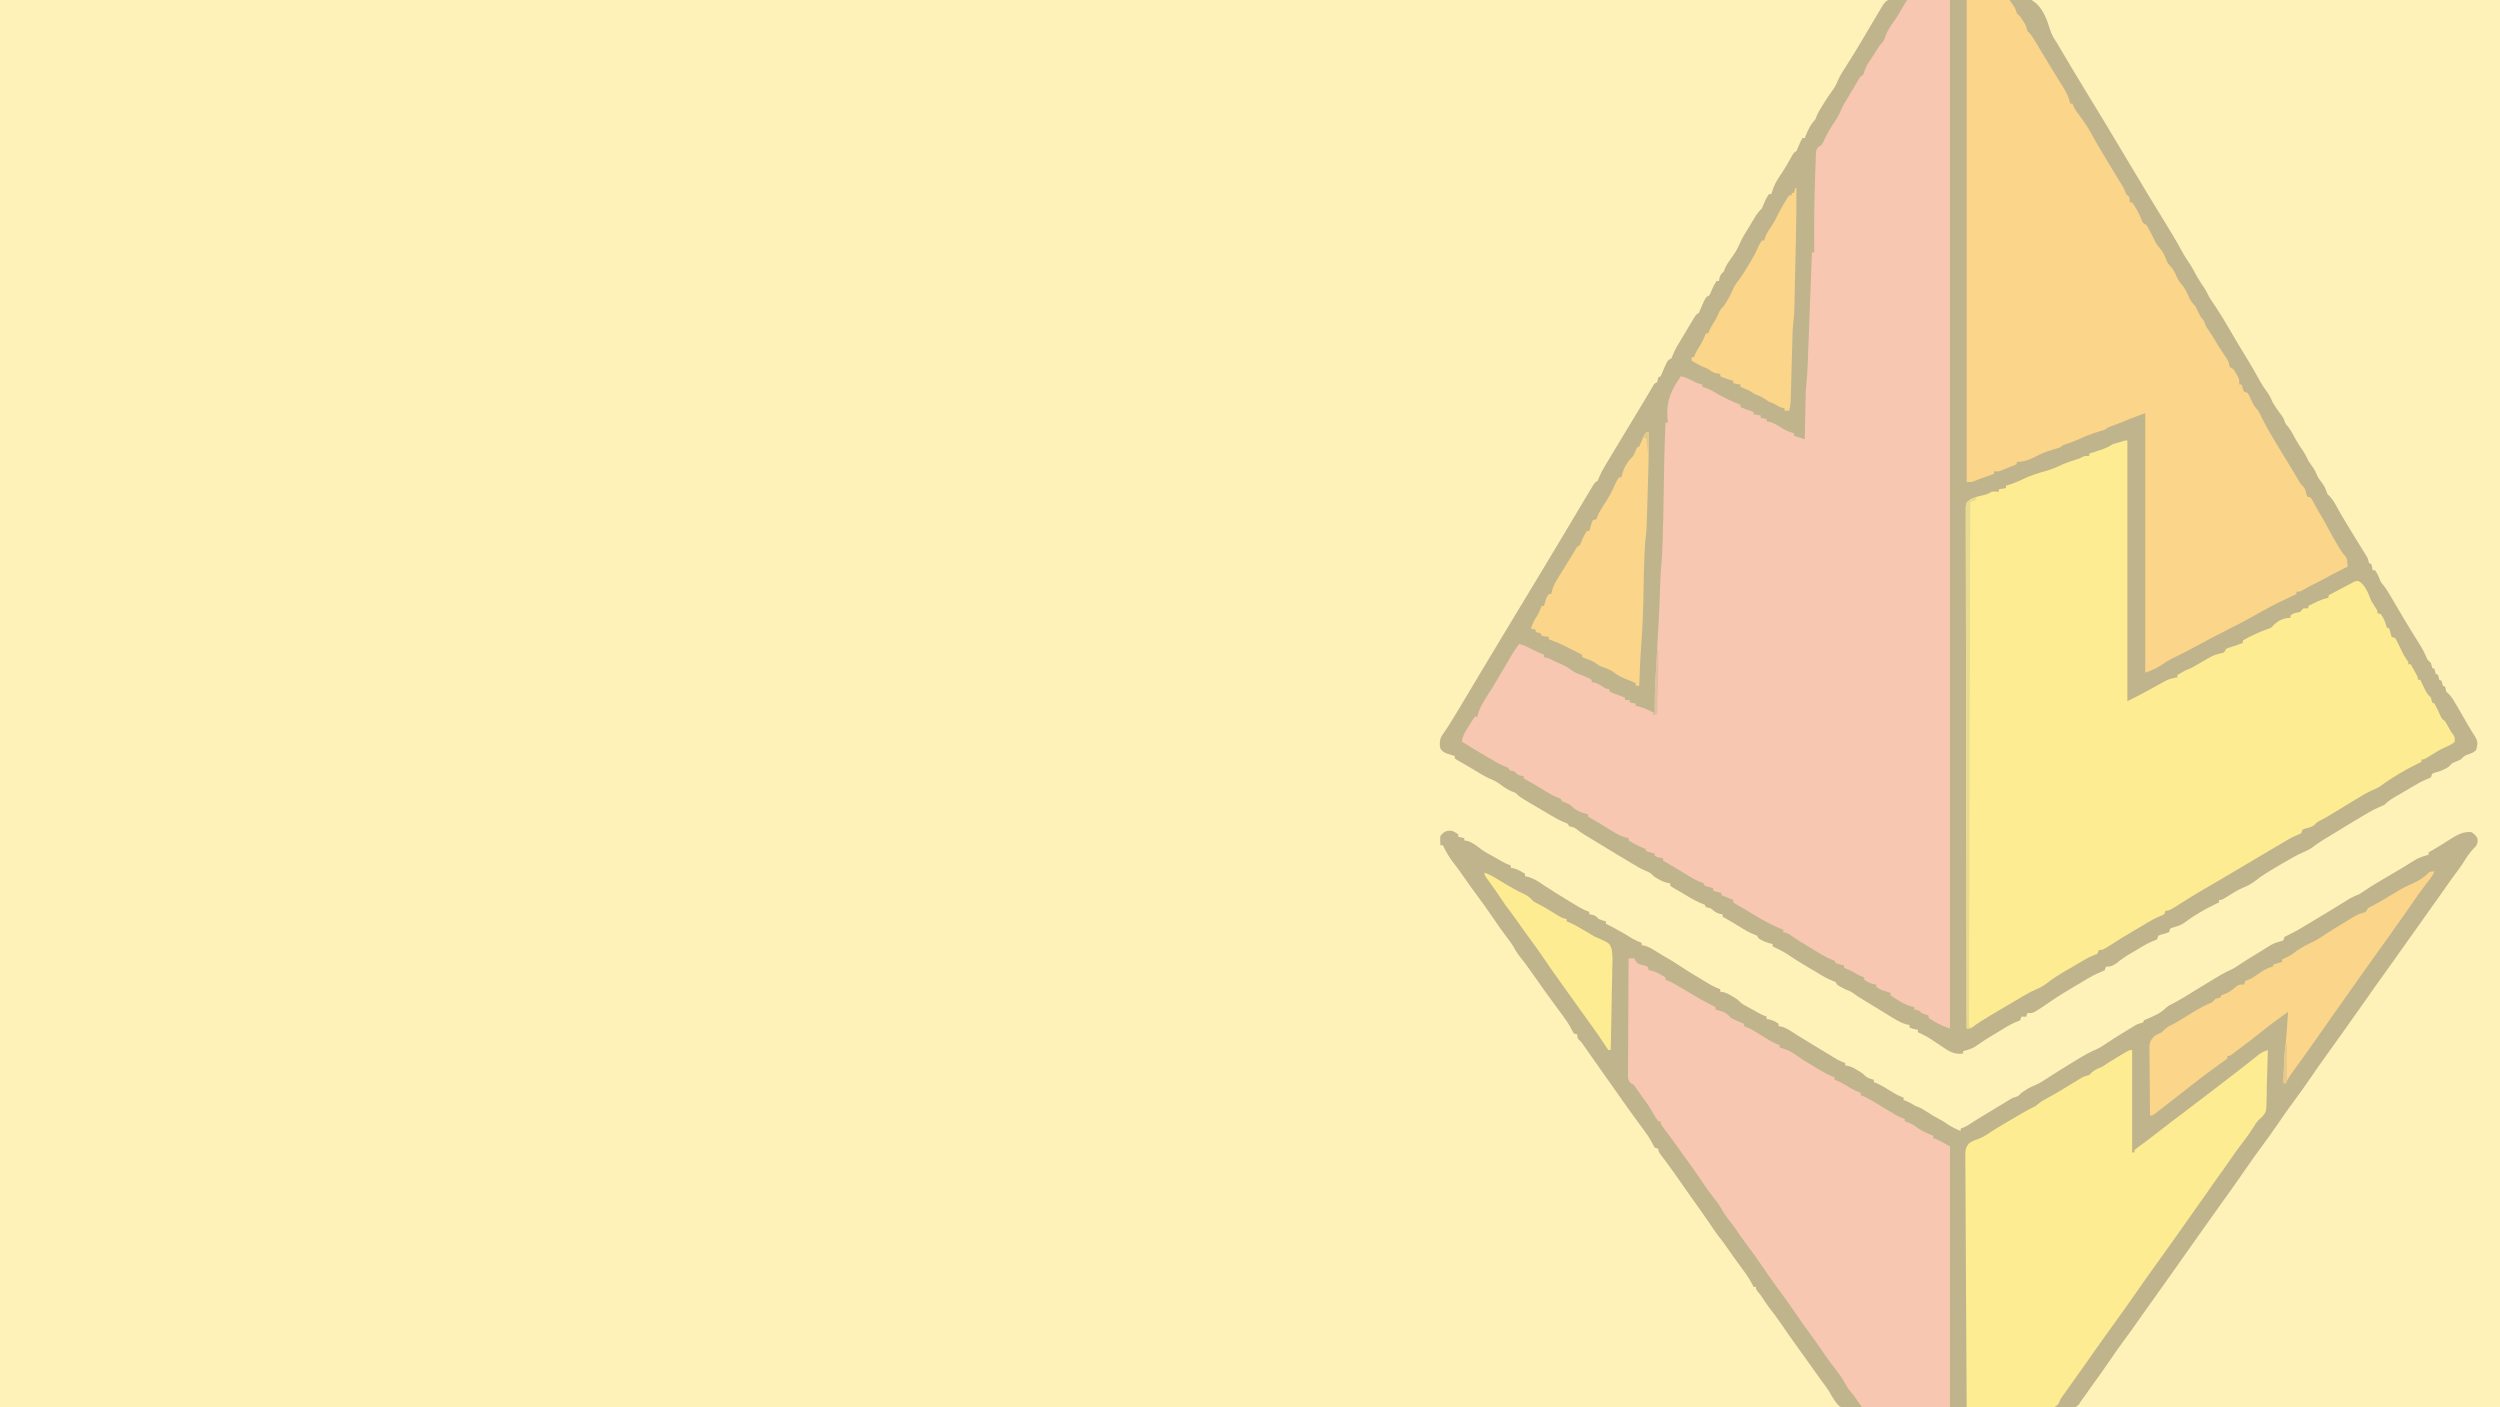 <?xml version="1.0" encoding="UTF-8"?>
<svg version="1.1" xmlns="http://www.w3.org/2000/svg" width="2100" height="1182">
<rect width="100%" height="100%" fill="#333333" stroke="none"/>
<path d="M0 0 C693 0 1386 0 2100 0 C2100 390.06 2100 780.12 2100 1182 C1407 1182 714 1182 0 1182 C0 791.94 0 401.88 0 0 Z " fill="#FEF2B8" transform="translate(0,0)"/>
<path d="M0 0 C1.492 -0.063 1.492 -0.063 3.015 -0.127 C4.667 -0.187 4.667 -0.187 6.352 -0.249 C8.081 -0.317 8.081 -0.317 9.846 -0.386 C20.538 -0.784 31.233 -1.031 41.931 -1.224 C49.118 -1.357 56.295 -1.543 63.476 -1.859 C111.263 -3.919 111.263 -3.919 120.567 2.893 C126.966 8.814 129.86 16.734 132.315 24.902 C133.766 29.455 135.998 33.105 138.619 37.059 C139.349 38.276 140.071 39.497 140.786 40.724 C147.462 52.045 154.195 63.33 161.026 74.559 C161.373 75.13 161.721 75.702 162.079 76.291 C164.517 80.298 166.959 84.304 169.401 88.309 C172.194 92.891 174.987 97.474 177.776 102.059 C178.123 102.63 178.471 103.202 178.829 103.79 C184.994 113.932 191.059 124.132 197.106 134.345 C202.695 143.781 208.326 153.189 214.026 162.559 C214.711 163.686 215.397 164.813 216.103 165.974 C218.963 170.673 221.827 175.37 224.694 180.065 C226.624 183.225 228.551 186.387 230.478 189.55 C231.548 191.305 232.621 193.058 233.694 194.812 C237.321 200.765 240.805 206.757 244.07 212.918 C245.4 215.308 246.853 217.554 248.401 219.809 C251.219 223.919 253.547 228.207 255.889 232.602 C257.776 235.98 259.915 239.138 262.1 242.328 C263.773 244.876 265.038 247.584 266.401 250.309 C267.809 252.512 269.271 254.674 270.736 256.84 C275.118 263.34 279.237 269.957 283.088 276.785 C287.594 284.725 292.347 292.506 297.124 300.285 C301.307 307.101 305.339 313.957 309.123 321.006 C310.623 323.709 312.306 326.204 314.151 328.684 C316.483 331.825 317.974 334.678 319.401 338.309 C320.337 339.856 321.317 341.378 322.338 342.871 C323.094 343.987 323.094 343.987 323.865 345.125 C324.891 346.583 325.947 348.02 327.033 349.434 C328.401 351.309 328.401 351.309 329.338 353.746 C330.282 356.376 330.282 356.376 332.151 358.434 C334.862 361.898 336.757 365.584 338.818 369.461 C340.725 372.893 342.883 376.092 345.1 379.328 C346.773 381.876 348.038 384.584 349.401 387.309 C350.898 389.586 352.434 391.83 353.998 394.063 C355.401 396.309 355.401 396.309 356.397 398.84 C357.437 401.397 358.66 403.118 360.401 405.246 C362.944 408.508 364.143 411.357 365.401 415.309 C366.002 415.894 366.604 416.48 367.224 417.084 C369.805 419.722 371.329 422.426 373.108 425.66 C373.809 426.918 374.511 428.175 375.215 429.431 C375.575 430.073 375.934 430.716 376.305 431.378 C378.054 434.46 379.884 437.491 381.725 440.52 C382.084 441.111 382.443 441.701 382.812 442.31 C383.903 444.102 384.995 445.893 386.088 447.684 C386.828 448.901 387.569 450.118 388.309 451.336 C391.282 456.223 394.259 461.101 397.358 465.91 C399.401 469.309 399.401 469.309 399.903 471.459 C400.149 472.374 400.149 472.374 400.401 473.309 C401.061 473.639 401.721 473.969 402.401 474.309 C403.026 476.871 403.026 476.871 403.401 479.309 C404.061 479.309 404.721 479.309 405.401 479.309 C407.063 481.733 408.306 484.056 409.338 486.809 C410.303 489.398 410.303 489.398 412.211 491.543 C414.603 494.564 416.557 497.738 418.49 501.059 C419.062 502.029 419.062 502.029 419.646 503.019 C420.88 505.114 422.109 507.211 423.338 509.309 C425.042 512.205 426.75 515.099 428.459 517.992 C428.881 518.707 429.304 519.422 429.739 520.159 C433.867 527.13 438.127 534.015 442.478 540.85 C445.242 545.235 447.424 549.521 449.401 554.309 C450.381 555.327 451.378 556.332 452.401 557.309 C452.752 558.637 453.088 559.97 453.401 561.309 C454.061 561.639 454.721 561.969 455.401 562.309 C455.734 563.642 456.067 564.975 456.401 566.309 C457.061 566.639 457.721 566.969 458.401 567.309 C458.734 568.642 459.067 569.975 459.401 571.309 C460.061 571.639 460.721 571.969 461.401 572.309 C461.734 573.642 462.067 574.975 462.401 576.309 C463.061 576.639 463.721 576.969 464.401 577.309 C464.586 578.206 464.586 578.206 464.776 579.121 C465.242 581.445 465.242 581.445 467.194 583.042 C469.809 585.728 471.461 588.514 473.334 591.762 C473.694 592.381 474.054 593 474.424 593.638 C475.568 595.608 476.703 597.583 477.838 599.559 C478.968 601.515 480.1 603.469 481.233 605.424 C481.962 606.682 482.689 607.941 483.414 609.201 C485.33 612.521 487.324 615.761 489.44 618.957 C492.063 623.441 491.681 625.358 490.401 630.309 C487.923 632.786 485.649 633.358 482.373 634.43 C480.179 635.408 479.067 636.606 477.401 638.309 C475.067 639.309 472.734 640.309 470.401 641.309 C468.775 642.767 468.775 642.767 467.401 644.309 C463.594 646.996 459.731 648.23 455.291 649.465 C454.355 649.883 454.355 649.883 453.401 650.309 C453.071 651.299 452.741 652.289 452.401 653.309 C450.734 654.077 449.061 654.834 447.353 655.505 C444.238 656.787 441.374 658.509 438.479 660.215 C437.852 660.581 437.225 660.947 436.58 661.324 C435.268 662.092 433.957 662.862 432.647 663.633 C430.645 664.812 428.639 665.98 426.631 667.149 C425.351 667.899 424.071 668.651 422.791 669.402 C422.194 669.749 421.597 670.096 420.982 670.454 C418.083 672.171 415.753 673.92 413.401 676.309 C411.605 677.204 411.605 677.204 409.541 678.012 C403.076 680.766 397.162 684.445 391.151 688.059 C390.001 688.744 388.851 689.429 387.701 690.113 C380.847 694.201 374.038 698.36 367.249 702.556 C365.399 703.694 363.542 704.821 361.676 705.933 C358.398 707.915 355.368 710.215 352.291 712.492 C349.981 713.944 347.97 714.964 345.483 716.008 C339.296 718.672 333.561 722.126 327.771 725.544 C325.842 726.681 323.908 727.808 321.973 728.934 C316.1 732.372 310.341 735.834 305.003 740.08 C301.698 742.614 298.086 744.688 294.174 746.129 C289.733 748.018 285.756 750.664 281.664 753.207 C276.604 756.309 276.604 756.309 274.401 756.309 C274.401 756.969 274.401 757.629 274.401 758.309 C273.518 758.733 272.634 759.157 271.725 759.594 C262.581 764.041 253.879 768.865 245.776 775.059 C242.514 777.481 239.126 778.516 235.221 779.535 C234.32 779.918 234.32 779.918 233.401 780.309 C233.071 781.299 232.741 782.289 232.401 783.309 C230.117 784.257 227.82 784.83 225.432 785.465 C224.426 785.883 224.426 785.883 223.401 786.309 C223.071 787.299 222.741 788.289 222.401 789.309 C220.82 790.017 219.233 790.712 217.62 791.344 C212.95 793.373 208.644 796.143 204.276 798.746 C202.812 799.606 202.812 799.606 201.318 800.482 C196.764 803.182 192.431 805.851 188.401 809.309 C184.871 811.719 183.806 812.309 179.401 812.309 C179.071 813.299 178.741 814.289 178.401 815.309 C176.399 816.21 174.391 817.099 172.365 817.943 C166.538 820.628 161.099 824.052 155.599 827.344 C153.475 828.614 151.345 829.875 149.215 831.135 C141.724 835.585 134.483 840.225 127.401 845.309 C125.626 846.48 123.839 847.635 122.026 848.746 C121.234 849.24 120.443 849.734 119.627 850.242 C117.401 851.309 117.401 851.309 113.401 851.309 C113.071 852.299 112.741 853.289 112.401 854.309 C111.081 854.309 109.761 854.309 108.401 854.309 C108.071 855.299 107.741 856.289 107.401 857.309 C105.847 857.994 104.286 858.666 102.705 859.286 C97.52 861.587 92.744 864.749 87.901 867.684 C86.798 868.344 85.696 869.004 84.561 869.684 C77.858 873.722 77.858 873.722 71.428 878.172 C68.715 880.087 66.618 881.199 63.463 882.121 C62.691 882.354 61.919 882.588 61.123 882.828 C60.27 883.066 60.27 883.066 59.401 883.309 C59.401 883.969 59.401 884.629 59.401 885.309 C51.354 886.334 46.892 883.016 40.401 878.559 C38.507 877.289 36.611 876.024 34.713 874.762 C33.816 874.164 32.919 873.567 31.994 872.951 C28.571 870.783 25.07 869.022 21.401 867.309 C21.401 866.649 21.401 865.989 21.401 865.309 C20.617 865.164 19.833 865.02 19.026 864.871 C16.401 864.309 16.401 864.309 14.401 863.309 C14.401 862.649 14.401 861.989 14.401 861.309 C13.496 861.126 12.591 860.943 11.658 860.754 C5.666 859.036 0.538 855.427 -4.724 852.184 C-5.837 851.507 -6.949 850.83 -8.094 850.132 C-11.267 848.198 -14.434 846.254 -17.599 844.309 C-19.061 843.42 -20.523 842.531 -21.986 841.645 C-29.94 836.806 -29.94 836.806 -32.779 834.664 C-34.941 833.055 -37.094 832.299 -39.599 831.309 C-46.318 827.871 -46.318 827.871 -47.599 825.309 C-49.287 824.563 -50.978 823.823 -52.687 823.128 C-55.56 821.897 -58.189 820.322 -60.873 818.727 C-61.441 818.39 -62.009 818.053 -62.594 817.706 C-63.787 816.998 -64.979 816.288 -66.169 815.576 C-67.96 814.505 -69.756 813.44 -71.553 812.377 C-77.384 808.913 -83.109 805.346 -88.723 801.539 C-91.114 799.971 -93.584 798.668 -96.162 797.434 C-97.432 796.819 -97.432 796.819 -98.728 796.191 C-99.346 795.9 -99.963 795.609 -100.599 795.309 C-100.599 794.649 -100.599 793.989 -100.599 793.309 C-101.651 793.041 -102.703 792.772 -103.787 792.496 C-107.196 791.434 -109.701 790.355 -112.599 788.309 C-112.929 787.649 -113.259 786.989 -113.599 786.309 C-115.262 785.584 -116.927 784.866 -118.607 784.183 C-121.95 782.716 -124.998 780.786 -128.099 778.871 C-129.359 778.101 -130.62 777.331 -131.881 776.563 C-132.49 776.19 -133.1 775.818 -133.728 775.434 C-136.656 773.673 -139.626 771.991 -142.599 770.309 C-142.599 769.649 -142.599 768.989 -142.599 768.309 C-143.321 768.226 -144.043 768.144 -144.787 768.059 C-148.163 767.158 -149.92 765.507 -152.599 763.309 C-153.924 762.941 -155.256 762.597 -156.599 762.309 C-156.929 761.649 -157.259 760.989 -157.599 760.309 C-159.181 759.634 -160.765 758.965 -162.358 758.317 C-167.117 756.177 -171.551 753.399 -176.037 750.746 C-177.564 749.862 -177.564 749.862 -179.121 748.959 C-180.562 748.109 -180.562 748.109 -182.033 747.242 C-183.349 746.47 -183.349 746.47 -184.691 745.681 C-185.321 745.228 -185.951 744.775 -186.599 744.309 C-186.599 743.649 -186.599 742.989 -186.599 742.309 C-187.329 742.193 -188.059 742.077 -188.81 741.957 C-191.647 741.298 -193.7 740.365 -196.224 738.934 C-196.98 738.513 -197.735 738.093 -198.514 737.66 C-200.599 736.309 -200.599 736.309 -201.935 734.832 C-203.958 732.981 -206.148 732.226 -208.652 731.18 C-211.856 729.746 -214.822 727.949 -217.826 726.141 C-218.496 725.742 -219.165 725.344 -219.855 724.933 C-221.981 723.666 -224.102 722.394 -226.224 721.121 C-227.624 720.287 -229.024 719.453 -230.424 718.619 C-237.934 714.141 -245.407 709.607 -252.843 705.007 C-254.669 703.882 -256.503 702.769 -258.344 701.67 C-260.987 700.075 -263.401 698.264 -265.853 696.395 C-267.58 695.195 -267.58 695.195 -269.752 694.785 C-270.362 694.628 -270.971 694.471 -271.599 694.309 C-271.929 693.649 -272.259 692.989 -272.599 692.309 C-274.276 691.569 -275.956 690.836 -277.654 690.146 C-280.715 688.829 -283.555 687.135 -286.416 685.438 C-287.035 685.074 -287.655 684.71 -288.293 684.336 C-289.593 683.572 -290.891 682.806 -292.188 682.039 C-294.158 680.874 -296.131 679.715 -298.105 678.557 C-299.376 677.809 -300.646 677.061 -301.916 676.313 C-302.788 675.8 -302.788 675.8 -303.678 675.277 C-313.38 669.528 -313.38 669.528 -316.599 666.309 C-318.084 665.721 -318.084 665.721 -319.599 665.121 C-323.853 663.393 -327.318 660.77 -330.974 658.027 C-333.47 656.393 -335.944 655.278 -338.699 654.153 C-342.268 652.568 -345.569 650.505 -348.912 648.496 C-350.024 647.833 -350.024 647.833 -351.158 647.156 C-352.629 646.278 -354.1 645.398 -355.57 644.517 C-357.347 643.459 -359.136 642.423 -360.928 641.391 C-361.83 640.869 -362.732 640.347 -363.662 639.809 C-364.437 639.365 -365.211 638.922 -366.01 638.465 C-366.534 638.083 -367.059 637.702 -367.599 637.309 C-367.599 636.649 -367.599 635.989 -367.599 635.309 C-368.214 635.127 -368.829 634.945 -369.463 634.758 C-370.271 634.507 -371.079 634.255 -371.912 633.996 C-372.712 633.753 -373.513 633.509 -374.338 633.258 C-376.777 632.234 -378.014 631.418 -379.599 629.309 C-380.576 625.537 -380.385 621.743 -378.502 618.305 C-378.021 617.64 -377.54 616.975 -377.045 616.289 C-373.075 610.595 -369.501 604.684 -365.912 598.746 C-365.17 597.522 -364.428 596.297 -363.685 595.072 C-357.696 585.176 -351.789 575.23 -345.896 565.276 C-339.647 554.723 -333.323 544.22 -326.943 533.746 C-321.793 525.288 -316.687 516.805 -311.599 508.309 C-305.823 498.661 -300.011 489.037 -294.162 479.434 C-288.48 470.105 -282.867 460.738 -277.302 451.339 C-270.956 440.622 -264.601 429.909 -258.166 419.244 C-257.418 418.004 -256.672 416.762 -255.928 415.519 C-254.906 413.812 -253.876 412.109 -252.846 410.406 C-252.265 409.442 -251.684 408.478 -251.086 407.485 C-249.599 405.309 -249.599 405.309 -247.599 404.309 C-246.937 402.737 -246.279 401.163 -245.636 399.584 C-243.34 394.544 -240.319 389.864 -237.474 385.121 C-236.764 383.93 -236.054 382.74 -235.345 381.549 C-229.519 371.788 -223.628 362.066 -217.71 352.361 C-214.423 346.969 -211.15 341.57 -207.932 336.137 C-207.375 335.199 -206.818 334.261 -206.245 333.295 C-205.218 331.56 -204.195 329.823 -203.177 328.082 C-202.73 327.328 -202.283 326.574 -201.822 325.797 C-201.438 325.143 -201.054 324.488 -200.658 323.814 C-199.599 322.309 -199.599 322.309 -197.599 321.309 C-197.434 320.649 -197.269 319.989 -197.099 319.309 C-196.934 318.649 -196.769 317.989 -196.599 317.309 C-195.939 316.979 -195.279 316.649 -194.599 316.309 C-193.867 314.644 -193.14 312.977 -192.455 311.293 C-188.852 302.935 -188.852 302.935 -185.599 301.309 C-184.867 299.64 -184.141 297.967 -183.454 296.279 C-182.057 293.058 -180.25 290.101 -178.439 287.098 C-178.049 286.444 -177.658 285.791 -177.256 285.117 C-176.437 283.749 -175.616 282.383 -174.793 281.018 C-173.53 278.923 -172.278 276.821 -171.027 274.719 C-170.228 273.386 -169.428 272.054 -168.627 270.723 C-168.253 270.094 -167.879 269.465 -167.494 268.816 C-164.829 264.423 -164.829 264.423 -162.599 263.309 C-161.867 261.644 -161.14 259.977 -160.455 258.293 C-156.852 249.935 -156.852 249.935 -153.599 248.309 C-152.844 246.602 -152.094 244.892 -151.389 243.164 C-150.344 240.707 -149.126 238.498 -147.599 236.309 C-146.939 236.309 -146.279 236.309 -145.599 236.309 C-145.445 235.164 -145.445 235.164 -145.287 233.996 C-144.525 231.017 -143.749 230.372 -141.599 228.309 C-141.162 227.179 -141.162 227.179 -140.717 226.027 C-139.515 223.104 -138.017 220.862 -136.162 218.309 C-133.095 214.069 -130.286 209.976 -128.287 205.121 C-126.241 200.218 -123.386 195.818 -120.599 191.309 C-119.919 190.178 -119.238 189.048 -118.537 187.883 C-117.829 186.712 -117.121 185.542 -116.412 184.371 C-115.758 183.29 -115.105 182.208 -114.432 181.094 C-112.928 178.808 -111.522 177.198 -109.599 175.309 C-108.568 172.989 -107.57 170.654 -106.599 168.309 C-105.037 165.371 -105.037 165.371 -103.599 163.309 C-102.939 163.309 -102.279 163.309 -101.599 163.309 C-101.453 162.763 -101.306 162.218 -101.154 161.656 C-99.568 156.322 -97.406 152.174 -94.213 147.633 C-90.577 142.395 -87.43 136.825 -84.349 131.246 C-82.599 128.309 -82.599 128.309 -80.599 127.309 C-79.552 124.996 -78.556 122.66 -77.599 120.309 C-76.947 118.969 -76.287 117.631 -75.599 116.309 C-74.939 116.309 -74.279 116.309 -73.599 116.309 C-73.331 115.607 -73.063 114.906 -72.787 114.184 C-71.069 110.024 -69.372 106.268 -66.537 102.746 C-64.544 100.492 -64.544 100.492 -63.779 98.149 C-62.183 94.307 -60.012 90.939 -57.787 87.434 C-57.148 86.411 -57.148 86.411 -56.496 85.367 C-54.42 82.069 -52.291 78.864 -49.963 75.738 C-48.01 73.049 -46.73 70.384 -45.498 67.286 C-43.482 62.85 -40.697 58.796 -38.099 54.684 C-36.943 52.837 -35.787 50.991 -34.631 49.145 C-33.866 47.931 -33.866 47.931 -33.086 46.693 C-31.562 44.248 -30.076 41.783 -28.599 39.309 C-27.969 38.262 -27.339 37.215 -26.689 36.137 C-22.091 28.495 -17.535 20.83 -13.05 13.12 C-5.512 0.225 -5.512 0.225 0 0 Z " fill="#BFB48C" transform="translate(1589.599,-0.309)"/>
<path d="M0 0 C11.88 0 23.76 0 36 0 C36 285.12 36 570.24 36 864 C31.307 862.436 27.823 860.946 23.625 858.5 C22.565 857.892 21.506 857.283 20.414 856.656 C19.617 856.11 18.821 855.563 18 855 C18 854.34 18 853.68 18 853 C17.051 852.711 16.102 852.423 15.125 852.125 C12 851 12 851 10 849 C7.931 848.357 7.931 848.357 6 848 C6 847.34 6 846.68 6 846 C4.988 845.753 3.976 845.505 2.934 845.25 C-1.056 844.108 -4.448 842.212 -7.938 840 C-8.526 839.644 -9.114 839.288 -9.721 838.922 C-11.187 838.009 -12.599 837.011 -14 836 C-14 835.34 -14 834.68 -14 834 C-14.615 833.807 -15.23 833.613 -15.863 833.414 C-17.076 833.023 -17.076 833.023 -18.312 832.625 C-19.513 832.242 -19.513 832.242 -20.738 831.852 C-23 831 -23 831 -26 829 C-26 828.34 -26 827.68 -26 827 C-26.722 826.897 -27.444 826.794 -28.188 826.688 C-31.278 825.932 -33.417 824.845 -36 823 C-36 822.34 -36 821.68 -36 821 C-36.722 820.732 -37.444 820.464 -38.188 820.188 C-41 819 -41 819 -43.375 817.562 C-46.492 815.707 -49.647 814.381 -53 813 C-53 812.34 -53 811.68 -53 811 C-54.134 810.711 -55.269 810.423 -56.438 810.125 C-57.613 809.754 -58.789 809.383 -60 809 C-60.33 808.34 -60.66 807.68 -61 807 C-62.562 806.346 -64.126 805.696 -65.695 805.058 C-70.858 802.688 -75.648 799.565 -80.5 796.625 C-81.602 795.965 -82.704 795.305 -83.84 794.625 C-88.344 791.91 -92.804 789.22 -97.031 786.086 C-99.665 784.235 -100.981 783.615 -104 783 C-104 782.34 -104 781.68 -104 781 C-104.714 780.723 -105.428 780.446 -106.164 780.16 C-116.061 776.111 -125.158 770.634 -134.248 765.062 C-137.576 763.045 -140.96 761.12 -144.34 759.191 C-144.888 758.798 -145.436 758.405 -146 758 C-146 757.34 -146 756.68 -146 756 C-146.722 755.711 -147.444 755.423 -148.188 755.125 C-150.792 754.083 -153.396 753.042 -156 752 C-156 751.34 -156 750.68 -156 750 C-156.784 749.856 -157.567 749.711 -158.375 749.562 C-161 749 -161 749 -163 748 C-163 747.34 -163 746.68 -163 746 C-164.134 745.711 -165.269 745.423 -166.438 745.125 C-167.613 744.754 -168.789 744.383 -170 744 C-170.33 743.34 -170.66 742.68 -171 742 C-172.613 741.312 -174.227 740.628 -175.852 739.968 C-180.108 738.05 -184.025 735.498 -188 733.062 C-189.729 732.011 -191.458 730.96 -193.188 729.91 C-194.003 729.414 -194.819 728.918 -195.66 728.407 C-198.745 726.552 -201.865 724.768 -205 723 C-205 722.34 -205 721.68 -205 721 C-205.784 720.856 -206.567 720.711 -207.375 720.562 C-210 720 -210 720 -212 719 C-212 718.34 -212 717.68 -212 717 C-213.134 716.711 -214.269 716.423 -215.438 716.125 C-216.613 715.754 -217.789 715.383 -219 715 C-219.33 714.34 -219.66 713.68 -220 713 C-221.662 712.269 -223.328 711.543 -225.012 710.863 C-228.162 709.495 -231.046 707.748 -234 706 C-234 705.34 -234 704.68 -234 704 C-234.949 703.791 -235.898 703.582 -236.875 703.367 C-242.08 701.877 -246.436 698.965 -251 696.125 C-252.729 695.064 -254.458 694.005 -256.188 692.945 C-257.003 692.443 -257.819 691.94 -258.66 691.423 C-261.739 689.551 -264.86 687.766 -268 686 C-268 685.34 -268 684.68 -268 684 C-269.052 683.732 -270.104 683.464 -271.188 683.188 C-275.202 681.937 -278.498 680.638 -281.375 677.5 C-283.854 675.212 -286.92 674.312 -290 673 C-290.33 672.34 -290.66 671.68 -291 671 C-292.665 670.274 -294.334 669.554 -296.017 668.87 C-299.315 667.423 -302.317 665.517 -305.375 663.625 C-306.686 662.826 -307.997 662.028 -309.309 661.23 C-309.937 660.848 -310.566 660.466 -311.214 660.072 C-314.753 657.948 -318.367 655.959 -322 654 C-322 653.34 -322 652.68 -322 652 C-322.763 651.897 -323.526 651.794 -324.312 651.688 C-327.266 650.932 -327.959 650.13 -330 648 C-331.329 647.648 -332.662 647.312 -334 647 C-334.33 646.34 -334.66 645.68 -335 645 C-336.573 644.332 -338.148 643.67 -339.731 643.026 C-344.67 640.792 -349.275 637.879 -353.938 635.125 C-354.984 634.513 -356.03 633.9 -357.107 633.27 C-362.794 629.931 -368.428 626.527 -374 623 C-373.496 617.784 -370.81 613.999 -368.062 609.688 C-367.607 608.947 -367.151 608.206 -366.682 607.443 C-364.132 603.392 -364.132 603.392 -363 602 C-362.34 602 -361.68 602 -361 602 C-360.567 600.268 -360.567 600.268 -360.125 598.5 C-358.383 593.359 -355.678 589.036 -352.756 584.511 C-347.186 575.843 -342.002 566.944 -336.777 558.066 C-335.552 555.986 -334.325 553.907 -333.098 551.828 C-332.729 551.2 -332.361 550.571 -331.981 549.923 C-330.142 546.81 -328.244 543.838 -326 541 C-322.348 541.709 -319.357 543.238 -316.062 544.938 C-312.424 546.81 -308.825 548.542 -305 550 C-305 550.66 -305 551.32 -305 552 C-304.419 552.126 -303.837 552.253 -303.238 552.383 C-301.017 552.995 -299.223 553.806 -297.188 554.875 C-294.617 556.203 -292.132 557.35 -289.438 558.438 C-286.718 559.674 -284.886 560.739 -282.562 562.5 C-279.501 564.793 -276.538 566.079 -272.934 567.309 C-270.165 568.298 -267.599 569.635 -265 571 C-265 571.66 -265 572.32 -265 573 C-264.299 573.082 -263.598 573.165 -262.875 573.25 C-259.347 574.17 -256.999 575.958 -254 578 C-251.774 578.769 -251.774 578.769 -250 579 C-250 579.66 -250 580.32 -250 581 C-245.696 582.748 -241.352 584.377 -237 586 C-237 586.66 -237 587.32 -237 588 C-235.68 588 -234.36 588 -233 588 C-233 588.66 -233 589.32 -233 590 C-231.35 590.33 -229.7 590.66 -228 591 C-228 591.66 -228 592.32 -228 593 C-227.295 593.112 -226.59 593.224 -225.863 593.34 C-220.944 594.474 -216.55 596.862 -212 599 C-212.01 598.042 -212.019 597.083 -212.03 596.096 C-212.094 586.806 -211.823 577.578 -211.29 568.305 C-211.155 565.965 -211.026 563.624 -210.898 561.283 C-210.671 557.13 -210.438 552.977 -210.204 548.825 C-209.788 541.442 -209.378 534.059 -208.973 526.676 C-208.907 525.481 -208.907 525.481 -208.84 524.262 C-208.181 512.258 -207.666 500.258 -207.338 488.24 C-207.177 482.645 -206.847 477.137 -206.241 471.573 C-205.761 466.445 -205.637 461.298 -205.469 456.152 C-205.427 454.935 -205.386 453.717 -205.343 452.463 C-204.948 440.369 -204.734 428.274 -204.554 416.176 C-204.248 395.775 -203.881 375.385 -203 355 C-202.34 355 -201.68 355 -201 355 C-201.191 353.165 -201.191 353.165 -201.387 351.293 C-202.409 336.769 -198.313 327.746 -190 316 C-185.759 316.982 -182.281 318.828 -178.438 320.844 C-176.27 321.872 -174.341 322.523 -172 323 C-172 323.66 -172 324.32 -172 325 C-171.147 325.251 -170.293 325.503 -169.414 325.762 C-165.752 327.09 -162.711 328.807 -159.375 330.812 C-153.141 334.492 -146.773 337.42 -140 340 C-140 340.66 -140 341.32 -140 342 C-136.378 343.491 -132.724 344.787 -129 346 C-129 346.66 -129 347.32 -129 348 C-127.02 348.33 -125.04 348.66 -123 349 C-123 349.66 -123 350.32 -123 351 C-121.35 351.33 -119.7 351.66 -118 352 C-118 352.66 -118 353.32 -118 354 C-117.319 354.082 -116.639 354.165 -115.938 354.25 C-111.279 355.439 -107.458 358.075 -103.438 360.625 C-100.708 362.165 -97.994 363.095 -95 364 C-95 364.66 -95 365.32 -95 366 C-92.03 366.99 -89.06 367.98 -86 369 C-85.975 367.75 -85.95 366.5 -85.924 365.211 C-85.829 360.533 -85.729 355.856 -85.628 351.178 C-85.585 349.161 -85.543 347.143 -85.503 345.126 C-85.444 342.211 -85.381 339.297 -85.316 336.383 C-85.3 335.494 -85.283 334.605 -85.266 333.689 C-85.246 332.829 -85.226 331.969 -85.205 331.083 C-85.182 329.97 -85.182 329.97 -85.158 328.835 C-85.018 326.323 -84.783 323.851 -84.517 321.35 C-83.968 316.009 -83.713 310.682 -83.519 305.318 C-83.461 303.794 -83.461 303.794 -83.401 302.24 C-83.273 298.918 -83.15 295.596 -83.027 292.273 C-82.939 289.956 -82.851 287.639 -82.763 285.321 C-82.531 279.249 -82.304 273.176 -82.077 267.103 C-81.845 260.895 -81.609 254.688 -81.373 248.48 C-80.912 236.32 -80.455 224.16 -80 212 C-79.34 212 -78.68 212 -78 212 C-78.01 211.105 -78.021 210.211 -78.032 209.289 C-78.226 189.723 -78.049 170.176 -77.363 150.62 C-77.288 148.415 -77.219 146.209 -77.157 144.004 C-77.067 140.894 -76.951 137.785 -76.828 134.676 C-76.805 133.74 -76.782 132.804 -76.758 131.84 C-76.463 125.459 -76.463 125.459 -74.042 123.058 C-73.368 122.709 -72.694 122.36 -72 122 C-70.44 119.372 -70.44 119.372 -69.125 116.375 C-66.502 110.884 -63.467 105.984 -60 101 C-58.253 98.283 -56.919 95.802 -55.688 92.809 C-54.02 88.882 -51.923 85.314 -49.688 81.688 C-48.888 80.376 -48.088 79.065 -47.289 77.754 C-46.9 77.119 -46.511 76.483 -46.11 75.829 C-44.089 72.5 -42.143 69.127 -40.191 65.758 C-39 64 -39 64 -37 63 C-36.323 61.105 -35.647 59.21 -34.977 57.312 C-33.574 53.992 -31.606 51.19 -29.551 48.242 C-27.636 45.474 -25.904 42.613 -24.176 39.727 C-23 38 -23 38 -21.465 36.559 C-19.66 34.638 -19.097 32.926 -18.25 30.438 C-16.38 25.5 -13.82 21.551 -10.684 17.324 C-8.157 13.836 -6.051 10.123 -3.938 6.375 C-2.694 4.209 -1.385 2.078 0 0 Z " fill="#F7C7B1" transform="translate(1602,0)"/>
<path d="M0 0 C2.812 1.375 2.812 1.375 5 3 C5 3.66 5 4.32 5 5 C7.475 5.495 7.475 5.495 10 6 C10 6.66 10 7.32 10 8 C10.701 8.082 11.402 8.165 12.125 8.25 C16.858 9.485 20.307 12.484 24.188 15.375 C28.038 18.154 32.161 20.349 36.352 22.57 C38.145 23.539 39.915 24.552 41.66 25.605 C44.04 27.024 46.406 28.037 49 29 C49 29.66 49 30.32 49 31 C49.681 31.082 50.361 31.165 51.062 31.25 C54.875 32.223 57.641 33.958 61 36 C61 36.66 61 37.32 61 38 C62.003 38.233 63.006 38.467 64.039 38.707 C68.37 39.953 71.686 42.156 75.375 44.688 C82.878 49.687 90.521 54.419 98.25 59.062 C99.333 59.718 100.417 60.373 101.533 61.048 C102.558 61.662 103.584 62.277 104.641 62.91 C105.554 63.458 106.467 64.006 107.407 64.571 C109.887 65.938 112.349 67.012 115 68 C115 68.66 115 69.32 115 70 C115.763 70.103 116.526 70.206 117.312 70.312 C120.312 71.08 120.882 71.882 123 74 C126.1 75.2 126.1 75.2 129 76 C129 76.66 129 77.32 129 78 C129.554 78.273 130.109 78.547 130.68 78.828 C137.878 82.463 144.865 86.445 151.711 90.703 C154.078 92.044 156.455 93.047 159 94 C159 94.66 159 95.32 159 96 C159.673 96.076 160.346 96.152 161.039 96.23 C164.963 97.25 167.962 99.171 171.375 101.312 C172.653 102.101 173.932 102.889 175.211 103.676 C175.845 104.068 176.479 104.461 177.132 104.866 C178.87 105.921 180.641 106.922 182.414 107.918 C185.075 109.422 187.609 111.053 190.141 112.766 C195.883 116.638 201.811 120.189 207.75 123.75 C208.86 124.422 209.97 125.093 211.113 125.785 C212.184 126.428 213.256 127.072 214.359 127.734 C215.323 128.314 216.287 128.894 217.28 129.491 C219.806 130.893 222.295 131.997 225 133 C225 133.66 225 134.32 225 135 C225.719 135.106 226.439 135.211 227.18 135.32 C230.272 136.066 232.422 137.213 235.125 138.875 C235.973 139.388 236.821 139.901 237.695 140.43 C240 142 240 142 241.469 143.508 C243.537 145.524 245.823 146.658 248.375 148 C251.183 149.485 253.955 150.973 256.676 152.613 C259.05 154.03 261.412 155.039 264 156 C264 156.66 264 157.32 264 158 C265.083 158.155 265.083 158.155 266.188 158.312 C269.278 159.068 271.417 160.155 274 162 C274 162.66 274 163.32 274 164 C274.703 164.093 275.406 164.185 276.131 164.281 C279.569 165.143 281.921 166.601 284.906 168.512 C286.061 169.242 287.216 169.972 288.371 170.701 C288.967 171.08 289.563 171.459 290.177 171.85 C293.167 173.737 296.193 175.564 299.219 177.395 C300.43 178.129 301.641 178.864 302.852 179.6 C303.451 179.963 304.051 180.327 304.669 180.702 C306.527 181.829 308.385 182.956 310.242 184.084 C313.494 186.057 316.746 188.031 320 190 C320.894 190.547 321.788 191.095 322.709 191.659 C325.073 193.042 327.436 194.048 330 195 C330 195.66 330 196.32 330 197 C330.719 197.106 331.439 197.211 332.18 197.32 C335.272 198.066 337.422 199.213 340.125 200.875 C340.973 201.388 341.821 201.901 342.695 202.43 C345 204 345 204 346.605 205.621 C348.715 207.707 351.2 208.191 354 209 C354 209.66 354 210.32 354 211 C354.67 211.237 355.341 211.474 356.031 211.719 C360.442 213.622 364.396 216.196 368.473 218.723 C371.903 220.822 375.187 222.651 379 224 C379 224.66 379 225.32 379 226 C379.722 226.268 380.444 226.536 381.188 226.812 C383.981 227.992 386.404 229.442 389 231 C389.764 231.29 390.529 231.58 391.316 231.879 C394.278 233.116 396.759 234.671 399.438 236.438 C402.306 238.299 405.065 240.032 408.125 241.562 C410.758 242.879 413.017 244.336 415.438 246 C419.178 248.548 422.78 250.384 427 252 C427 251.34 427 250.68 427 250 C427.701 249.752 428.402 249.505 429.125 249.25 C432.385 247.833 435.05 245.985 438 244 C440.171 242.654 442.35 241.32 444.535 239.996 C445.437 239.449 445.437 239.449 446.357 238.891 C448.258 237.739 450.16 236.588 452.062 235.438 C453.342 234.662 454.621 233.887 455.9 233.111 C459.266 231.072 462.632 229.034 466 227 C466.913 226.435 467.826 225.871 468.767 225.289 C471 224 471 224 473.125 223.5 C475.496 222.868 476.278 221.73 478 220 C479.223 219.128 480.475 218.295 481.75 217.5 C482.701 216.897 482.701 216.897 483.672 216.281 C486 215 486 215 489.41 213.57 C492.804 212.086 495.617 210.433 498.688 208.375 C505.515 203.888 512.459 199.592 519.433 195.336 C520.674 194.578 521.914 193.817 523.152 193.055 C529.263 189.293 535.293 185.742 541.926 182.973 C545.03 181.517 547.756 179.6 550.572 177.655 C555.21 174.494 560.024 171.612 564.812 168.688 C565.835 168.055 566.858 167.423 567.912 166.771 C568.896 166.17 569.881 165.569 570.895 164.949 C572.223 164.135 572.223 164.135 573.577 163.303 C576 162 576 162 578.257 161.441 C578.832 161.295 579.407 161.15 580 161 C580.33 160.34 580.66 159.68 581 159 C582.625 158.289 584.253 157.584 585.895 156.914 C590.622 154.862 595.398 152.602 599.062 148.938 C601.282 146.718 603.635 145.704 606.429 144.341 C612.034 141.418 617.366 137.995 622.75 134.688 C647.412 119.576 647.412 119.576 655.086 116.02 C657.179 114.945 657.179 114.945 659.716 113.189 C664.738 109.841 669.884 106.695 675.031 103.545 C676.302 102.765 677.572 101.981 678.839 101.194 C680.688 100.046 682.545 98.909 684.402 97.773 C685.501 97.097 686.599 96.421 687.73 95.724 C691 94 691 94 694.85 92.952 C695.889 92.638 696.929 92.324 698 92 C698.33 91.01 698.66 90.02 699 89 C700.867 88.01 702.742 87.032 704.654 86.134 C708.83 84.115 712.768 81.685 716.75 79.312 C717.679 78.762 718.607 78.212 719.564 77.645 C725.228 74.279 730.865 70.871 736.488 67.438 C737.118 67.053 737.748 66.669 738.397 66.273 C741.508 64.375 744.616 62.472 747.72 60.562 C748.866 59.86 750.013 59.158 751.16 58.457 C752.167 57.838 753.174 57.219 754.211 56.581 C756.767 55.132 759.276 54.081 762 53 C763.295 52.198 764.565 51.353 765.809 50.473 C772.682 45.785 779.897 41.658 787.062 37.438 C789.888 35.771 792.712 34.103 795.535 32.434 C796.539 31.842 796.539 31.842 797.562 31.238 C800.974 29.221 804.349 27.166 807.684 25.023 C810.49 23.311 812.871 22.116 816 21.188 C816.763 20.954 817.526 20.721 818.312 20.48 C818.869 20.322 819.426 20.163 820 20 C820 19.34 820 18.68 820 18 C820.951 17.468 821.903 16.935 822.883 16.387 C825.887 14.673 828.82 12.87 831.742 11.02 C832.581 10.496 833.421 9.972 834.285 9.432 C836.011 8.352 837.73 7.261 839.441 6.158 C844.695 2.912 849.655 0.359 856 1 C859.062 3.125 859.062 3.125 861 6 C861.373 8.925 861.415 10.402 859.715 12.852 C859.128 13.437 858.542 14.022 857.938 14.625 C854.323 18.487 851.601 22.574 848.871 27.094 C846.904 30.15 844.768 33.014 842.573 35.907 C840.054 39.259 837.656 42.693 835.25 46.125 C834.193 47.628 833.136 49.13 832.078 50.633 C831.558 51.372 831.038 52.111 830.502 52.872 C828.348 55.924 826.175 58.963 824 62 C820.312 67.151 816.65 72.321 813 77.5 C808.952 83.243 804.885 88.972 800.793 94.685 C797.465 99.337 794.168 104.011 790.875 108.688 C787.658 113.254 784.429 117.808 781.125 122.312 C776.748 128.294 772.521 134.38 768.278 140.458 C764.445 145.946 760.583 151.412 756.681 156.852 C753.493 161.301 750.338 165.773 747.188 170.25 C743.028 176.161 738.812 182.028 734.562 187.875 C730.119 193.991 725.802 200.179 721.562 206.438 C716.627 213.721 711.487 220.82 706.231 227.875 C702.185 233.329 698.303 238.874 694.5 244.5 C689.496 251.903 684.283 259.121 678.954 266.292 C674.947 271.691 671.069 277.152 667.27 282.699 C658.964 294.824 650.347 306.74 641.791 318.688 C635.334 327.708 628.923 336.76 622.532 345.827 C619.525 350.092 616.515 354.355 613.505 358.618 C610.979 362.196 608.453 365.775 605.93 369.355 C599.652 378.26 593.343 387.141 587 396 C585.27 398.416 583.541 400.833 581.812 403.25 C581.391 403.839 580.97 404.428 580.536 405.034 C578.189 408.32 575.865 411.62 573.562 414.938 C570.695 419.054 567.731 423.091 564.75 427.125 C560.393 433.029 556.194 439.024 552.058 445.084 C547.879 451.201 543.585 457.229 539.26 463.243 C537.932 465.094 536.612 466.951 535.293 468.809 C534.846 469.437 534.4 470.065 533.94 470.712 C533.092 471.906 532.244 473.1 531.398 474.295 C530.276 475.871 529.139 477.436 528 479 C527.187 480.312 527.187 480.312 526.358 481.651 C523.654 484.345 522.083 484.601 518.329 484.678 C517.575 484.668 516.82 484.658 516.043 484.648 C515.235 484.658 514.427 484.667 513.595 484.676 C510.885 484.701 508.176 484.69 505.465 484.679 C503.524 484.689 501.582 484.701 499.641 484.715 C494.364 484.746 489.087 484.746 483.81 484.737 C479.406 484.733 475.003 484.744 470.599 484.755 C460.21 484.78 449.822 484.779 439.433 484.762 C428.713 484.744 417.993 484.771 407.273 484.819 C398.072 484.858 388.871 484.871 379.67 484.862 C374.174 484.857 368.678 484.862 363.181 484.893 C358.011 484.921 352.843 484.915 347.673 484.883 C345.776 484.877 343.879 484.883 341.982 484.902 C339.39 484.925 336.803 484.906 334.211 484.875 C333.086 484.901 333.086 484.901 331.938 484.927 C328.867 484.852 326.601 484.509 324.226 482.498 C321.369 479.24 319.23 475.789 317.164 471.977 C315.154 468.564 312.737 465.446 310.387 462.262 C307.638 458.527 304.978 454.732 302.312 450.938 C298.069 444.902 293.773 438.908 289.438 432.938 C284.766 426.504 280.226 419.994 275.753 413.421 C272.837 409.158 269.78 405.056 266.555 401.02 C264.324 398.122 262.349 395.074 260.355 392.012 C258.902 389.792 258.902 389.792 256.625 387.062 C255 385 255 385 255 383 C254.34 383 253.68 383 253 383 C252.402 381.824 251.804 380.649 251.188 379.438 C248.306 374.237 244.846 369.562 241.301 364.806 C238.193 360.637 235.181 356.421 232.25 352.125 C229.176 347.643 225.965 343.338 222.594 339.078 C220.532 336.39 218.695 333.584 216.84 330.75 C214.413 327.123 211.896 323.562 209.375 320 C208.861 319.274 208.347 318.547 207.817 317.799 C206.751 316.294 205.685 314.789 204.619 313.285 C201.971 309.547 199.329 305.805 196.688 302.062 C196.181 301.345 195.674 300.628 195.152 299.889 C192.566 296.227 189.994 292.557 187.438 288.875 C185.384 285.923 183.279 283.018 181.133 280.133 C180.627 279.451 180.121 278.769 179.6 278.067 C178.589 276.708 177.574 275.352 176.554 274 C173 269.221 173 269.221 173 267 C172.01 266.67 171.02 266.34 170 266 C169 264.461 169 264.461 168 262.375 C165.628 257.88 162.838 253.879 159.812 249.812 C159.333 249.168 158.853 248.523 158.359 247.858 C157.38 246.544 156.4 245.229 155.42 243.916 C153.266 241.01 151.16 238.071 149.062 235.125 C148.658 234.557 148.253 233.99 147.837 233.405 C143.049 226.675 138.291 219.924 133.532 213.173 C132.02 211.028 130.506 208.883 128.992 206.738 C128.25 205.687 128.25 205.687 127.493 204.615 C126.503 203.212 125.512 201.809 124.52 200.406 C121.899 196.697 119.286 192.981 116.684 189.258 C116.14 188.482 115.597 187.707 115.037 186.908 C113.996 185.422 112.956 183.933 111.92 182.443 C111.45 181.774 110.98 181.104 110.496 180.414 C110.085 179.826 109.675 179.237 109.252 178.631 C108.024 176.934 108.024 176.934 106.344 175.474 C105 174 105 174 105 171 C104.01 170.67 103.02 170.34 102 170 C101 168.461 101 168.461 100 166.375 C97.671 161.974 94.964 158.047 92 154.062 C91.528 153.428 91.056 152.793 90.57 152.14 C89.568 150.794 88.565 149.449 87.562 148.105 C84.863 144.468 82.213 140.797 79.562 137.125 C79.021 136.376 78.479 135.626 77.921 134.854 C73.603 128.866 69.354 122.83 65.115 116.784 C61.996 112.353 58.743 108.064 55.367 103.824 C53.744 101.658 52.48 99.342 51.191 96.965 C49.648 94.42 47.87 92.115 46.062 89.75 C42.131 84.592 38.444 79.31 34.812 73.938 C29.706 66.397 24.401 59.033 18.966 51.727 C15.578 47.165 12.265 42.568 9.062 37.875 C6.546 34.189 3.965 30.618 1.188 27.125 C-2.552 22.407 -5.394 17.43 -8 12 C-8.66 12 -9.32 12 -10 12 C-10.238 9.141 -10.428 6.802 -10 4 C-6.976 0.544 -4.573 -0.8 0 0 Z " fill="#BFB48B" transform="translate(1220,698)"/>
<path d="M0 0 C0 72.27 0 144.54 0 219 C7.661 215.196 7.661 215.196 15.188 211.188 C16.092 210.692 16.997 210.197 17.93 209.688 C19.572 208.785 21.215 207.881 22.853 206.969 C24.835 205.867 26.823 204.777 28.812 203.688 C29.435 203.338 30.057 202.988 30.698 202.628 C34.464 200.579 37.736 199.451 42 199 C42 198.34 42 197.68 42 197 C48.412 193.228 48.412 193.228 51.375 192.078 C54.378 190.845 57.03 189.295 59.812 187.625 C72.023 180.428 72.023 180.428 77.875 178.938 C81.274 178.28 81.274 178.28 83 175 C84.988 174.121 84.988 174.121 87.312 173.438 C90.614 172.426 93.812 171.337 97 170 C97 169.34 97 168.68 97 168 C104.13 163.95 110.995 160.706 118.75 158.062 C121.105 157.113 121.105 157.113 122.812 155.125 C126.909 151.145 131.294 149 137 149 C137 148.34 137 147.68 137 147 C140 145 140 145 142.5 144.562 C145.057 144.221 145.057 144.221 146.562 142.438 C147.037 141.963 147.511 141.489 148 141 C149.32 141 150.64 141 152 141 C152 140.34 152 139.68 152 139 C157.578 136.06 162.853 133.47 169 132 C169 131.34 169 130.68 169 130 C172.083 128.374 175.166 126.75 178.25 125.125 C179.559 124.435 179.559 124.435 180.895 123.73 C181.739 123.286 182.583 122.841 183.453 122.383 C184.228 121.974 185.003 121.566 185.802 121.145 C186.527 120.767 187.253 120.389 188 120 C188.711 119.618 189.423 119.237 190.156 118.844 C192 118 192 118 194.059 118.117 C199.912 120.779 202.692 129.48 205 135 C206.287 137.137 207.629 139.224 209.012 141.301 C210 143 210 143 210 145 C210.99 145.33 211.98 145.66 213 146 C214.922 148.69 216.033 151.101 217.062 154.25 C217.687 157.136 217.687 157.136 220 158 C220.464 159.732 220.464 159.732 220.938 161.5 C221.288 162.655 221.639 163.81 222 165 C222.99 165.33 223.98 165.66 225 166 C226.451 168.589 227.751 171.129 229 173.812 C231.067 178.184 233.026 182.162 236 186 C236 186.66 236 187.32 236 188 C236.66 188 237.32 188 238 188 C239.005 189.789 240.004 191.581 241 193.375 C241.835 194.872 241.835 194.872 242.688 196.398 C244 199 244 199 244 201 C244.66 201 245.32 201 246 201 C246.398 201.831 246.797 202.663 247.207 203.52 C247.737 204.606 248.267 205.693 248.812 206.812 C249.335 207.891 249.857 208.97 250.395 210.082 C251.779 212.598 252.943 214.081 255 216 C255.352 217.329 255.688 218.662 256 220 C256.66 220.33 257.32 220.66 258 221 C259.569 223.96 261.008 226.954 262.434 229.984 C263.994 233.639 263.994 233.639 267 236 C267.865 237.407 268.67 238.851 269.438 240.312 C270.722 242.749 271.92 244.902 273.66 247.043 C275 249 275 249 275 253 C272.813 255.187 270.703 256.122 267.836 257.297 C263.705 259.043 259.985 261.318 256.188 263.688 C249.267 268 249.267 268 247 268 C247 268.66 247 269.32 247 270 C246.308 270.329 245.616 270.657 244.902 270.996 C233.486 276.546 222.51 282.867 212.344 290.492 C210 292 207.631 293.001 205.062 294.058 C200.645 296.077 196.535 298.693 192.375 301.188 C191.4 301.768 190.425 302.348 189.421 302.945 C183.145 306.689 176.911 310.493 170.707 314.355 C167.468 316.323 164.163 318.139 160.805 319.895 C158.941 320.928 158.941 320.928 157.547 322.543 C155.094 324.854 152.152 325.289 148.961 326.156 C147.99 326.574 147.99 326.574 147 327 C146.67 327.99 146.34 328.98 146 330 C144.316 330.779 142.626 331.547 140.899 332.225 C138.083 333.374 135.538 334.904 132.922 336.449 C132.362 336.779 131.802 337.108 131.225 337.447 C129.398 338.523 127.574 339.605 125.75 340.688 C124.455 341.452 123.16 342.215 121.865 342.979 C117.907 345.313 113.953 347.656 110 350 C108.825 350.696 107.65 351.392 106.475 352.088 C102.05 354.71 97.626 357.331 93.204 359.958 C87.231 363.503 81.248 367.031 75.25 370.535 C74.601 370.914 73.952 371.294 73.284 371.684 C70.159 373.511 67.033 375.334 63.904 377.154 C57.66 380.8 51.496 384.532 45.426 388.461 C35.118 395 35.118 395 32 395 C31.67 395.99 31.34 396.98 31 398 C29.328 398.771 27.649 399.532 25.935 400.205 C22.913 401.447 20.172 403.111 17.359 404.766 C16.752 405.122 16.144 405.479 15.518 405.846 C14.239 406.597 12.962 407.35 11.686 408.105 C9.771 409.237 7.853 410.363 5.934 411.488 C-0.716 415.397 -7.289 419.393 -13.764 423.587 C-20.747 428 -20.747 428 -24 428 C-24.33 428.99 -24.66 429.98 -25 431 C-26.67 431.771 -28.347 432.531 -30.059 433.203 C-33.115 434.458 -35.896 436.137 -38.746 437.801 C-39.668 438.339 -39.668 438.339 -40.609 438.888 C-41.9 439.643 -43.19 440.401 -44.479 441.16 C-46.425 442.305 -48.377 443.441 -50.33 444.576 C-56.272 448.051 -62.097 451.554 -67.512 455.828 C-70.559 458.228 -73.674 459.864 -77.246 461.351 C-80.83 462.876 -84.143 464.714 -87.5 466.695 C-88.094 467.044 -88.688 467.393 -89.299 467.753 C-91.202 468.873 -93.101 469.999 -95 471.125 C-96.31 471.898 -97.62 472.671 -98.93 473.444 C-101.484 474.952 -104.036 476.462 -106.587 477.976 C-109.386 479.636 -112.189 481.292 -114.992 482.945 C-120.311 486.099 -125.485 489.266 -130.391 493.038 C-132 494 -132 494 -135 494 C-135.137 437.76 -135.243 381.52 -135.306 325.28 C-135.314 318.645 -135.322 312.011 -135.33 305.377 C-135.33 304.717 -135.331 304.057 -135.332 303.376 C-135.358 281.301 -135.406 259.226 -135.463 237.151 C-135.519 215.197 -135.552 193.243 -135.565 171.289 C-135.573 157.734 -135.599 144.179 -135.647 130.623 C-135.679 121.338 -135.689 112.053 -135.681 102.767 C-135.677 97.403 -135.683 92.04 -135.715 86.677 C-135.744 81.771 -135.746 76.867 -135.725 71.962 C-135.723 70.182 -135.731 68.403 -135.749 66.624 C-135.773 64.213 -135.761 61.806 -135.738 59.395 C-135.754 58.696 -135.77 57.998 -135.786 57.278 C-135.745 55.331 -135.745 55.331 -135 52 C-131.15 48.759 -127.697 47.403 -122.812 46.375 C-119.184 45.599 -117.123 45.082 -114 43 C-110.812 42.875 -110.812 42.875 -108 43 C-108 42.34 -108 41.68 -108 41 C-105.03 40.505 -105.03 40.505 -102 40 C-102 39.34 -102 38.68 -102 38 C-100.783 37.629 -99.566 37.258 -98.312 36.875 C-94.37 35.575 -90.729 33.945 -87 32.125 C-81.169 29.36 -75.362 27.541 -69.169 25.827 C-64.066 24.388 -59.408 22.517 -54.633 20.195 C-50.738 18.427 -46.707 17.171 -42.629 15.895 C-40.034 15.089 -40.034 15.089 -37.902 13.887 C-36 13 -36 13 -32 13 C-32 12.34 -32 11.68 -32 11 C-30.975 10.674 -29.95 10.348 -28.895 10.012 C-27.534 9.571 -26.173 9.129 -24.812 8.688 C-23.802 8.367 -23.802 8.367 -22.771 8.041 C-18.828 6.752 -15.535 5.215 -12 3 C-9.682 2.281 -7.349 1.609 -5 1 C-2 0 -2 0 0 0 Z " fill="#FDEC92" transform="translate(1787,370)"/>
<path d="M0 0 C11.88 0 23.76 0 36 0 C41 7 41 7 42 11 C42.963 12.036 43.967 13.035 45 14 C45.914 15.286 46.788 16.6 47.625 17.938 C48.05 18.607 48.476 19.276 48.914 19.965 C50 22 50 22 50.461 24.066 C50.841 26.061 50.841 26.061 52.314 27.27 C54.491 29.504 55.913 31.935 57.52 34.609 C57.855 35.165 58.191 35.72 58.536 36.292 C59.633 38.109 60.723 39.929 61.812 41.75 C62.954 43.649 64.096 45.547 65.239 47.445 C66.015 48.733 66.79 50.022 67.564 51.312 C70.066 55.469 72.602 59.602 75.164 63.723 C75.802 64.754 76.441 65.785 77.098 66.847 C78.295 68.777 79.498 70.704 80.708 72.626 C83.637 77.372 85.815 81.536 87 87 C87.66 87 88.32 87 89 87 C89.309 87.99 89.309 87.99 89.625 89 C91.163 92.356 93.117 94.928 95.359 97.84 C99.945 103.878 103.786 110.228 107.312 116.934 C109.751 121.364 112.385 125.672 115 130 C116.013 131.69 117.024 133.38 118.035 135.07 C118.535 135.904 119.034 136.738 119.549 137.598 C120.562 139.29 121.575 140.983 122.588 142.676 C125.337 147.263 128.122 151.819 131.005 156.323 C132.267 158.451 133.083 160.707 134 163 C134.804 163.773 134.804 163.773 135.625 164.562 C137 166 137 166 137 170 C137.66 170 138.32 170 139 170 C142.119 174.318 144.72 179.051 146.688 184 C147.787 187.248 147.787 187.248 151 189 C152.5 191.391 152.5 191.391 154 194.25 C154.525 195.239 155.049 196.227 155.59 197.246 C156.616 199.25 157.602 201.276 158.562 203.312 C159.999 205.999 161.744 208.024 163.746 210.301 C165.679 212.92 166.731 215.85 167.969 218.844 C169.026 221.281 169.026 221.281 171.5 224 C173.702 226.643 174.72 228.403 176 231.5 C177.443 234.981 179.076 237.394 181.641 240.195 C184.181 243.567 185.795 247.479 187.57 251.293 C188.884 253.781 190.035 255.072 192 257 C192.907 258.66 193.758 260.351 194.562 262.062 C195.887 264.871 196.796 266.796 199 269 C199.67 270.666 200.336 272.332 201 274 C201.918 275.484 202.877 276.943 203.875 278.375 C205.693 281.037 207.439 283.68 209 286.5 C211.007 290.11 213.306 293.5 215.609 296.926 C219.818 303.203 219.818 303.203 220.5 306.188 C220.899 308.405 220.899 308.405 224 310 C225.387 312.023 225.387 312.023 226.688 314.375 C227.124 315.146 227.561 315.917 228.012 316.711 C229 319 229 319 229 323 C229.66 323 230.32 323 231 323 C231.402 324.454 231.402 324.454 231.812 325.938 C232.4 327.453 232.4 327.453 233 329 C233.99 329.33 234.98 329.66 236 330 C237.5 332.617 237.5 332.617 239 335.875 C240.701 339.551 242.116 342.201 245 345 C245.845 346.577 246.628 348.187 247.375 349.812 C252.267 359.894 258.237 369.4 264 379 C264.518 379.864 265.035 380.728 265.568 381.619 C267.639 385.063 269.756 388.479 271.87 391.898 C274.536 396.221 277.129 400.583 279.676 404.977 C280.913 407.031 280.913 407.031 282.605 408.547 C284 410 284 410 285 413.625 C285.33 414.739 285.66 415.853 286 417 C286.99 417.33 287.98 417.66 289 418 C290.176 419.715 290.176 419.715 291.312 421.938 C293.074 425.277 294.9 428.532 296.875 431.75 C299.147 435.503 301.258 439.311 303.312 443.188 C306.01 448.239 308.822 453.203 311.75 458.125 C312.127 458.765 312.504 459.404 312.892 460.063 C314.344 462.481 315.688 464.698 317.723 466.668 C320.14 469.189 319.726 472.655 320 476 C319.094 476.447 318.188 476.895 317.254 477.355 C311.142 480.384 305.084 483.451 299.148 486.816 C295.94 488.584 292.651 490.181 289.363 491.797 C287.207 492.894 285.138 494.072 283.062 495.312 C280 497 280 497 277 497 C277 497.66 277 498.32 277 499 C275.9 499.508 274.801 500.016 273.668 500.539 C265.284 504.433 257.051 508.449 249 513 C239.653 518.257 230.311 523.426 220.688 528.16 C211.67 532.622 202.81 537.416 193.945 542.172 C193.001 542.678 193.001 542.678 192.039 543.195 C190.816 543.85 189.594 544.506 188.372 545.163 C183.017 548.024 177.583 550.709 172.121 553.359 C168.915 555.045 165.986 556.954 163 559 C158.758 561.66 154.821 563.393 150 565 C150 493.06 150 421.12 150 347 C138.429 351.324 138.429 351.324 127 356 C124.94 356.778 122.872 357.519 120.797 358.254 C118.715 359.051 118.715 359.051 116 361 C114.013 361.646 112.011 362.245 110 362.812 C104.653 364.407 99.74 366.373 94.711 368.77 C90.992 370.457 87.175 371.786 83.312 373.105 C80.783 373.988 80.783 373.988 78 376 C75.992 376.645 73.969 377.244 71.938 377.812 C66.731 379.361 62.142 381.3 57.352 383.828 C52.323 386.334 47.629 388 42 388 C42 388.66 42 389.32 42 390 C38.667 391.333 35.333 392.667 32 394 C30.722 394.561 30.722 394.561 29.418 395.133 C27 396 27 396 23 396 C23 396.66 23 397.32 23 398 C22.047 398.338 21.095 398.675 20.113 399.023 C18.846 399.474 17.579 399.924 16.312 400.375 C15.071 400.816 13.83 401.257 12.551 401.711 C10.445 402.475 8.351 403.279 6.293 404.164 C4 405 4 405 0 405 C0 271.35 0 137.7 0 0 Z " fill="#FBD58A" transform="translate(1652,0)"/>
<path d="M0 0 C1.65 0 3.3 0 5 0 C5.236 0.628 5.472 1.256 5.715 1.902 C7.37 4.605 8.543 4.792 11.562 5.562 C14.004 6.191 14.004 6.191 16 7 C16.33 7.99 16.66 8.98 17 10 C18.089 10.168 18.089 10.168 19.199 10.34 C22.126 11.03 24.223 12.055 26.812 13.562 C27.603 14.018 28.393 14.473 29.207 14.941 C29.799 15.291 30.39 15.64 31 16 C31 16.66 31 17.32 31 18 C31.69 18.252 32.38 18.504 33.091 18.764 C36.414 20.176 39.459 21.924 42.551 23.773 C43.168 24.138 43.786 24.503 44.422 24.88 C46.388 26.041 48.35 27.208 50.312 28.375 C61.461 35.044 61.461 35.044 73 41 C73 41.66 73 42.32 73 43 C73.603 43.17 74.207 43.34 74.828 43.516 C75.627 43.758 76.427 44 77.25 44.25 C78.039 44.482 78.828 44.714 79.641 44.953 C82.423 46.188 83.858 47.858 86 50 C88.785 51.528 88.785 51.528 91.75 52.75 C92.735 53.178 93.72 53.606 94.734 54.047 C95.482 54.361 96.23 54.676 97 55 C97 55.66 97 56.32 97 57 C97.728 57.273 98.457 57.547 99.207 57.828 C101.883 58.951 104.218 60.232 106.688 61.75 C107.551 62.276 108.415 62.802 109.305 63.344 C111.102 64.448 112.898 65.552 114.695 66.656 C115.559 67.182 116.423 67.708 117.312 68.25 C118.092 68.73 118.872 69.209 119.676 69.703 C122.057 71.032 124.449 72.043 127 73 C127 73.66 127 74.32 127 75 C127.534 75.135 128.067 75.271 128.617 75.41 C133.178 76.728 136.785 78.37 140.613 81.195 C146.003 85.059 151.593 88.462 157.312 91.812 C158.275 92.384 159.237 92.956 160.229 93.545 C164.421 96.014 168.437 98.281 173 100 C173 100.66 173 101.32 173 102 C173.701 102.258 174.403 102.516 175.125 102.781 C179.345 104.57 183.142 106.983 187.062 109.344 C189.669 110.813 192.197 111.97 195 113 C195 113.66 195 114.32 195 115 C195.697 115.255 196.393 115.51 197.111 115.773 C200.34 117.145 203.214 118.813 206.219 120.625 C206.799 120.973 207.379 121.32 207.977 121.678 C210.442 123.154 212.902 124.639 215.362 126.123 C217.167 127.21 218.974 128.293 220.781 129.375 C221.854 130.022 222.928 130.669 224.033 131.336 C226.65 132.804 229.188 133.97 232 135 C232 135.66 232 136.32 232 137 C233.268 137.34 233.268 137.34 234.562 137.688 C238.014 139.005 240.353 140.579 243.273 142.766 C247.16 145.544 251.56 147.303 256 149 C256 149.66 256 150.32 256 151 C256.639 151.227 257.279 151.454 257.938 151.688 C262.109 153.475 266.033 155.796 270 158 C270 230.27 270 302.54 270 377 C245.58 377 221.16 377 196 377 C192.535 372.05 192.535 372.05 189 367 C188.134 365.989 187.268 364.979 186.375 363.938 C184.449 361.556 183.202 359.609 181.812 356.938 C179.689 352.968 177.156 349.464 174.375 345.938 C170.577 341.12 167.006 336.203 163.562 331.125 C160.017 325.899 156.392 320.756 152.625 315.688 C148.504 310.134 144.564 304.477 140.688 298.75 C135.711 291.404 130.532 284.241 125.231 277.126 C120.622 270.912 116.246 264.563 111.914 258.154 C107.336 251.413 102.541 244.846 97.668 238.316 C94.658 234.279 91.787 230.196 89 226 C86.764 223.013 84.494 220.055 82.219 217.098 C80.644 214.899 79.319 212.864 78.023 210.52 C76.047 206.964 73.658 203.8 71.125 200.625 C67.806 196.387 64.666 192.12 61.73 187.605 C55.189 177.756 48.172 168.209 41.25 158.625 C40.707 157.873 40.164 157.121 39.604 156.346 C37.22 153.049 34.828 149.759 32.402 146.492 C31.306 145.011 31.306 145.011 30.188 143.5 C29.562 142.665 28.937 141.829 28.293 140.969 C27 139 27 139 27 137 C26.34 137 25.68 137 25 137 C22.825 134.027 21.024 131.043 19.25 127.812 C16.837 123.511 13.888 119.615 10.957 115.656 C9.342 113.464 7.787 111.247 6.25 109 C4.32 105.968 4.32 105.968 1.888 104.925 C-0.831 102.153 -0.474 99.868 -0.498 96.09 C-0.483 95.138 -0.469 94.186 -0.454 93.204 C-0.455 92.199 -0.455 91.194 -0.456 90.159 C-0.453 86.831 -0.422 83.504 -0.391 80.176 C-0.383 77.871 -0.377 75.566 -0.373 73.261 C-0.358 67.189 -0.319 61.118 -0.275 55.047 C-0.234 48.854 -0.215 42.66 -0.195 36.467 C-0.152 24.311 -0.084 12.156 0 0 Z " fill="#F7C7B1" transform="translate(1368,805)"/>
<path d="M0 0 C0 28.38 0 56.76 0 86 C0.66 86 1.32 86 2 86 C2 85.34 2 84.68 2 84 C3.57 82.682 5.212 81.449 6.875 80.25 C7.983 79.441 9.09 78.629 10.195 77.816 C10.804 77.369 11.413 76.922 12.04 76.461 C15.657 73.764 19.198 70.969 22.75 68.188 C29.217 63.136 35.737 58.165 42.314 53.256 C47.442 49.427 52.523 45.54 57.59 41.629 C61.55 38.572 65.525 35.537 69.5 32.5 C74.482 28.692 79.464 24.882 84.438 21.062 C85.457 20.28 86.477 19.498 87.527 18.691 C90.245 16.595 92.938 14.47 95.629 12.34 C96.435 11.705 97.24 11.07 98.071 10.416 C99.658 9.164 101.242 7.907 102.822 6.645 C103.551 6.071 104.28 5.497 105.031 4.906 C105.999 4.138 105.999 4.138 106.986 3.354 C109.229 1.846 111.466 0.921 114 0 C113.625 14.003 113.625 14.003 113.413 20.591 C113.375 21.752 113.375 21.752 113.337 22.937 C113.287 24.487 113.237 26.038 113.186 27.588 C113.056 31.721 112.973 35.849 112.957 39.984 C112.819 51.974 112.819 51.974 108.875 56.438 C108.239 57.01 107.604 57.582 106.949 58.172 C104.675 60.305 103.293 62.518 101.688 65.188 C99.099 69.384 96.297 73.316 93.25 77.188 C88.918 82.702 84.912 88.393 80.97 94.191 C77.722 98.966 74.371 103.65 70.953 108.305 C68.018 112.355 65.197 116.482 62.359 120.602 C59.482 124.763 56.533 128.874 53.586 132.986 C50.681 137.041 47.809 141.117 44.953 145.207 C38.206 154.856 31.407 164.465 24.5 174 C16.411 185.17 8.481 196.447 0.583 207.752 C-4.254 214.674 -9.102 221.58 -14.094 228.391 C-22.203 239.492 -30.081 250.763 -38 262 C-45.3 272.358 -52.624 282.697 -60 293 C-60.528 294.206 -61.055 295.412 -61.599 296.654 C-63.667 299.511 -64.785 299.96 -68.311 300.613 C-72.765 300.908 -77.216 300.787 -81.676 300.684 C-83.328 300.671 -84.98 300.661 -86.632 300.654 C-90.971 300.627 -95.308 300.558 -99.647 300.481 C-104.078 300.409 -108.508 300.377 -112.939 300.342 C-121.627 300.267 -130.313 300.147 -139 300 C-139.21 271.55 -139.369 243.1 -139.466 214.649 C-139.513 201.439 -139.576 188.229 -139.679 175.02 C-139.769 163.507 -139.827 151.995 -139.847 140.483 C-139.859 134.385 -139.886 128.289 -139.952 122.192 C-140.013 116.455 -140.032 110.718 -140.018 104.981 C-140.02 102.874 -140.038 100.767 -140.073 98.66 C-140.32 82.766 -140.32 82.766 -137.103 78.462 C-134.737 76.818 -132.735 75.878 -130 75 C-126.719 73.726 -123.981 72.449 -121.105 70.418 C-115.326 66.477 -109.3 62.971 -103.26 59.449 C-101.304 58.307 -99.35 57.161 -97.396 56.014 C-87.79 50.392 -87.79 50.392 -83.723 48.376 C-80.969 47.111 -80.969 47.111 -78.812 45.188 C-76.287 43.223 -73.948 41.841 -71.133 40.352 C-63.484 36.227 -56.108 31.667 -48.701 27.127 C-47.636 26.48 -46.57 25.834 -45.473 25.168 C-44.516 24.583 -43.56 23.998 -42.574 23.395 C-40.298 22.162 -38.483 21.588 -36 21 C-35.402 20.381 -34.804 19.762 -34.188 19.125 C-31.415 16.432 -28.558 15.472 -25 14 C-22.991 12.681 -20.992 11.345 -19 10 C-16.435 8.407 -13.843 6.859 -11.25 5.312 C-10.243 4.708 -10.243 4.708 -9.215 4.092 C-2.375 0 -2.375 0 0 0 Z " fill="#FDEC92" transform="translate(1791,882)"/>
<path d="M0 0 C-1.628 3.696 -3.935 6.595 -6.438 9.75 C-10.816 15.343 -14.89 21.099 -18.884 26.972 C-22.359 32.081 -25.915 37.123 -29.518 42.141 C-31.806 45.329 -34.074 48.528 -36.312 51.75 C-39.55 56.394 -42.867 60.978 -46.188 65.562 C-52.027 73.628 -57.788 81.746 -63.516 89.891 C-66.006 93.43 -68.504 96.965 -71 100.5 C-72.003 101.921 -73.005 103.341 -74.008 104.762 C-75.981 107.557 -77.955 110.351 -79.93 113.145 C-80.912 114.534 -81.893 115.923 -82.875 117.312 C-83.611 118.354 -83.611 118.354 -84.362 119.416 C-87.055 123.231 -89.738 127.053 -92.41 130.883 C-98.195 139.173 -104.007 147.439 -109.938 155.625 C-115.089 162.731 -115.089 162.731 -120.188 169.875 C-120.697 170.594 -121.206 171.314 -121.73 172.055 C-122.986 173.979 -124.018 175.925 -125 178 C-125.66 178 -126.32 178 -127 178 C-126.86 173.812 -126.712 169.625 -126.562 165.438 C-126.523 164.256 -126.484 163.075 -126.443 161.857 C-126.236 156.156 -125.849 150.644 -125 145 C-124.593 140.358 -124.267 135.711 -123.938 131.062 C-123.847 129.806 -123.756 128.55 -123.662 127.256 C-123.439 124.171 -123.219 121.085 -123 118 C-130.958 123.543 -138.692 129.268 -146.226 135.376 C-152.821 140.705 -159.6 145.783 -166.419 150.821 C-167.74 151.806 -169.039 152.82 -170.332 153.84 C-172 155 -172 155 -174 155 C-174 155.66 -174 156.32 -174 157 C-175.458 158.29 -175.458 158.29 -177.523 159.766 C-178.67 160.595 -178.67 160.595 -179.84 161.441 C-181.095 162.337 -181.095 162.337 -182.375 163.25 C-184.133 164.524 -185.889 165.8 -187.645 167.078 C-188.541 167.731 -189.438 168.384 -190.362 169.057 C-194.316 171.969 -198.195 174.974 -202.062 178 C-203.157 178.856 -203.157 178.856 -204.274 179.729 C-205.758 180.891 -207.24 182.052 -208.722 183.215 C-212.683 186.319 -216.654 189.409 -220.625 192.5 C-221.347 193.063 -222.069 193.627 -222.813 194.207 C-224.871 195.81 -226.935 197.406 -229 199 C-230.104 199.86 -230.104 199.86 -231.229 200.738 C-231.945 201.289 -232.661 201.839 -233.398 202.406 C-234.364 203.154 -234.364 203.154 -235.349 203.916 C-237 205 -237 205 -239 205 C-239.093 197.003 -239.164 189.005 -239.207 181.008 C-239.228 177.294 -239.256 173.58 -239.302 169.866 C-239.345 166.281 -239.369 162.696 -239.38 159.11 C-239.387 157.743 -239.401 156.377 -239.423 155.011 C-239.452 153.094 -239.454 151.176 -239.454 149.259 C-239.463 148.169 -239.472 147.078 -239.481 145.955 C-238.882 142.272 -237.587 140.643 -235 138 C-233.017 136.967 -231.017 135.966 -229 135 C-228.01 134.01 -228.01 134.01 -227 133 C-224.568 130.568 -222.084 129.516 -219 128 C-217.052 126.864 -215.116 125.707 -213.191 124.531 C-212.114 123.878 -211.037 123.224 -209.928 122.551 C-207.687 121.185 -205.448 119.818 -203.209 118.449 C-197.899 115.231 -192.759 112.313 -187 110 C-185.981 109.019 -184.976 108.023 -184 107 C-182.671 106.648 -181.338 106.312 -180 106 C-179.67 105.34 -179.34 104.68 -179 104 C-177.349 103.326 -175.697 102.654 -174.039 101.996 C-170.979 100.501 -168.496 98.385 -165.895 96.207 C-164 95 -164 95 -160 95 C-159.505 93.515 -159.505 93.515 -159 92 C-157.357 91.277 -155.685 90.618 -154 90 C-152.474 89.062 -150.973 88.082 -149.5 87.062 C-148.723 86.534 -147.945 86.005 -147.145 85.461 C-146.437 84.979 -145.729 84.497 -145 84 C-141.912 82.01 -139.525 80.881 -136 80 C-135.67 79.34 -135.34 78.68 -135 78 C-132.686 77.269 -130.352 76.599 -128 76 C-128 75.34 -128 74.68 -128 74 C-127.221 73.636 -127.221 73.636 -126.426 73.266 C-123.268 71.748 -120.419 70.34 -117.688 68.125 C-112.618 64.117 -106.687 61.29 -100.875 58.5 C-98.464 57.242 -96.351 55.919 -94.113 54.391 C-88.294 50.486 -82.315 46.864 -76.312 43.25 C-75.211 42.578 -74.109 41.907 -72.975 41.215 C-71.907 40.572 -70.839 39.928 -69.738 39.266 C-68.78 38.686 -67.821 38.106 -66.833 37.509 C-64 36 -64 36 -60.766 34.983 C-57.705 34.206 -57.705 34.206 -56 31 C-54.102 29.816 -54.102 29.816 -51.625 28.562 C-44.967 25.066 -38.576 21.164 -32.17 17.227 C-27.538 14.409 -23.023 12.034 -18 10 C-13.049 7.544 -8.721 5.167 -5 1 C-3 0 -3 0 0 0 Z " fill="#FBD58A" transform="translate(2045,732)"/>
<path d="M0 0 C0.052 10.727 -0.086 21.434 -0.402 32.156 C-0.445 33.639 -0.487 35.121 -0.53 36.604 C-0.618 39.676 -0.708 42.748 -0.8 45.82 C-0.916 49.738 -1.026 53.656 -1.136 57.574 C-1.221 60.621 -1.311 63.668 -1.401 66.716 C-1.443 68.16 -1.484 69.605 -1.524 71.05 C-1.72 78.106 -2.035 85.01 -3 92 C-3.24 95.019 -3.393 98.041 -3.535 101.066 C-3.598 102.359 -3.598 102.359 -3.662 103.677 C-4.091 113.094 -4.239 122.514 -4.388 131.939 C-4.66 148.525 -5.22 164.997 -6.523 181.535 C-7.34 192.006 -7.656 202.505 -8 213 C-8.99 213 -9.98 213 -11 213 C-11 212.34 -11 211.68 -11 211 C-13.876 209.499 -16.772 208.313 -19.812 207.188 C-23.772 205.633 -26.804 203.813 -30.145 201.227 C-33.1 199.273 -36.344 198.175 -39.668 196.992 C-42 196 -42 196 -43.973 194.52 C-46.296 192.778 -48.542 191.846 -51.25 190.812 C-52.588 190.296 -52.588 190.296 -53.953 189.77 C-54.629 189.516 -55.304 189.262 -56 189 C-56 188.34 -56 187.68 -56 187 C-56.5 186.751 -57 186.502 -57.516 186.246 C-59.551 185.225 -61.581 184.195 -63.609 183.16 C-64.99 182.461 -66.37 181.762 -67.75 181.062 C-68.428 180.715 -69.106 180.368 -69.805 180.01 C-74.444 177.668 -79.106 175.75 -84 174 C-84 173.34 -84 172.68 -84 172 C-85.454 171.814 -85.454 171.814 -86.938 171.625 C-87.948 171.419 -88.959 171.213 -90 171 C-90.33 170.34 -90.66 169.68 -91 169 C-93.025 168.348 -93.025 168.348 -95 168 C-95 167.34 -95 166.68 -95 166 C-96.32 165.67 -97.64 165.34 -99 165 C-97.67 160.346 -95.69 156.995 -93 153 C-91.897 150.697 -90.949 148.373 -90 146 C-89.34 146 -88.68 146 -88 146 C-87.711 144.907 -87.422 143.814 -87.125 142.688 C-86 139 -86 139 -84 136 C-83.34 136 -82.68 136 -82 136 C-81.749 134.982 -81.497 133.964 -81.238 132.915 C-80.118 129.01 -78.332 125.831 -76.191 122.367 C-75.824 121.767 -75.457 121.168 -75.078 120.55 C-73.914 118.653 -72.739 116.764 -71.562 114.875 C-70.777 113.601 -69.993 112.326 -69.209 111.051 C-67.767 108.706 -66.32 106.366 -64.869 104.027 C-63.674 102.092 -62.508 100.139 -61.379 98.165 C-60 96 -60 96 -58 95 C-57.245 93.293 -56.495 91.584 -55.789 89.855 C-54.744 87.399 -53.526 85.19 -52 83 C-51.34 83 -50.68 83 -50 83 C-49.818 82.362 -49.636 81.724 -49.449 81.066 C-49.198 80.24 -48.946 79.414 -48.688 78.562 C-48.444 77.739 -48.2 76.915 -47.949 76.066 C-47.636 75.384 -47.323 74.703 -47 74 C-46.01 73.67 -45.02 73.34 -44 73 C-43.302 71.346 -42.645 69.675 -42 68 C-39.814 64.184 -37.423 60.488 -35.076 56.77 C-32.279 52.278 -29.971 47.909 -28 43 C-26.438 40.062 -26.438 40.062 -25 38 C-24.34 38 -23.68 38 -23 38 C-22.773 37.01 -22.546 36.02 -22.312 35 C-20.88 29.966 -18.221 25.143 -14.438 21.492 C-12.14 19.108 -11.285 16.018 -10 13 C-9.34 12.67 -8.68 12.34 -8 12 C-6.953 9.687 -5.957 7.351 -5 5 C-2.763 0 -2.763 0 0 0 Z " fill="#FAD58A" transform="translate(1385,363)"/>
<path d="M0 0 C0.33 0 0.66 0 1 0 C1.051 13.94 0.919 27.864 0.598 41.801 C0.555 43.702 0.513 45.604 0.47 47.505 C0.382 51.442 0.292 55.378 0.2 59.315 C0.084 64.344 -0.027 69.372 -0.136 74.401 C-0.221 78.307 -0.31 82.213 -0.401 86.119 C-0.443 87.974 -0.484 89.829 -0.524 91.684 C-0.58 94.269 -0.641 96.854 -0.703 99.439 C-0.718 100.19 -0.733 100.942 -0.749 101.717 C-0.838 105.214 -1.042 108.635 -1.501 112.105 C-1.965 115.727 -2.184 119.239 -2.281 122.887 C-2.318 124.192 -2.355 125.497 -2.393 126.841 C-2.41 127.526 -2.428 128.21 -2.446 128.916 C-2.501 131.081 -2.561 133.247 -2.623 135.412 C-2.775 140.784 -2.919 146.156 -3.062 151.528 C-3.184 156.083 -3.31 160.638 -3.44 165.193 C-3.499 167.321 -3.553 169.448 -3.607 171.576 C-3.644 172.871 -3.681 174.166 -3.719 175.501 C-3.749 176.638 -3.779 177.775 -3.811 178.947 C-3.983 181.727 -4.376 184.29 -5 187 C-6.32 187 -7.64 187 -9 187 C-9 186.34 -9 185.68 -9 185 C-9.835 184.845 -9.835 184.845 -10.688 184.688 C-13.45 183.866 -15.543 182.498 -18 181 C-18.846 180.67 -19.691 180.34 -20.562 180 C-23 179 -23 179 -24.875 177.562 C-27.704 175.482 -30.77 174.36 -34 173 C-36.5 171.5 -36.5 171.5 -39 170 C-41.312 168.939 -43.647 167.969 -46 167 C-46 166.34 -46 165.68 -46 165 C-47.98 164.67 -49.96 164.34 -52 164 C-52 163.34 -52 162.68 -52 162 C-52.626 161.795 -53.253 161.59 -53.898 161.379 C-54.716 161.109 -55.533 160.84 -56.375 160.562 C-57.187 160.296 -57.999 160.029 -58.836 159.754 C-61 159 -61 159 -63 158 C-63 157.34 -63 156.68 -63 156 C-64.361 155.845 -64.361 155.845 -65.75 155.688 C-69.165 154.965 -70.324 154.108 -73 152 C-74.7 151.262 -76.401 150.527 -78.117 149.828 C-81.223 148.462 -84.082 146.727 -87 145 C-87 144.01 -87 143.02 -87 142 C-86.34 142 -85.68 142 -85 142 C-84.66 141.01 -84.66 141.01 -84.312 140 C-83.21 137.479 -82.046 135.421 -80.562 133.125 C-78.254 129.533 -76.57 125.967 -75 122 C-74.34 122 -73.68 122 -73 122 C-72.66 121.01 -72.66 121.01 -72.312 120 C-71.21 117.479 -70.046 115.421 -68.562 113.125 C-66.894 110.536 -65.518 108.047 -64.375 105.188 C-63.059 102.137 -62.242 101.236 -60 99 C-57.081 94.652 -54.503 90.215 -52.5 85.375 C-51.242 82.543 -50.173 80.8 -48.297 78.426 C-44.742 73.766 -41.739 68.848 -38.75 63.812 C-38.221 62.937 -37.693 62.061 -37.148 61.158 C-34.762 57.164 -32.691 53.341 -31 49 C-29.5 46.188 -29.5 46.188 -28 44 C-27.34 44 -26.68 44 -26 44 C-25.794 43.196 -25.587 42.391 -25.375 41.562 C-23.885 37.701 -21.907 34.79 -19.566 31.406 C-18.05 29.076 -16.825 26.755 -15.625 24.25 C-13.561 19.987 -11.264 15.923 -8.812 11.875 C-7.801 10.201 -7.801 10.201 -6.77 8.492 C-6.186 7.67 -5.602 6.847 -5 6 C-4.34 6 -3.68 6 -3 6 C-3 5.34 -3 4.68 -3 4 C-2.34 4 -1.68 4 -1 4 C-0.67 2.68 -0.34 1.36 0 0 Z " fill="#FAD58A" transform="translate(1508,158)"/>
<path d="M0 0 C3.37 1.269 6.379 2.718 9.441 4.609 C10.267 5.114 11.093 5.619 11.943 6.139 C12.808 6.67 13.672 7.202 14.562 7.75 C21.142 11.763 27.663 15.533 34.688 18.719 C37.278 20.154 38.924 21.903 41 24 C43.349 25.467 43.349 25.467 45.938 26.75 C51.532 29.69 56.828 32.967 62.152 36.363 C64.548 37.74 66.307 38.552 69 39 C69 39.66 69 40.32 69 41 C69.639 41.224 70.279 41.449 70.938 41.68 C75.158 43.499 79.038 45.805 83 48.125 C83.775 48.574 84.549 49.022 85.348 49.484 C86.946 50.415 88.532 51.368 90.103 52.344 C93.003 54.085 93.003 54.085 96.312 55.358 C105.022 59.409 105.022 59.409 106.725 63.92 C107.865 69.828 107.489 75.833 107.27 81.812 C107.245 83.752 107.227 85.691 107.214 87.63 C107.164 92.715 107.037 97.796 106.893 102.879 C106.759 108.074 106.7 113.269 106.635 118.465 C106.496 128.645 106.274 138.822 106 149 C105.34 149 104.68 149 104 149 C102.512 147.008 102.512 147.008 100.688 144.125 C97.187 138.739 93.53 133.506 89.75 128.312 C85.457 122.405 81.199 116.476 77 110.5 C72.904 104.671 68.752 98.887 64.562 93.125 C60.059 86.925 55.679 80.653 51.375 74.312 C47.073 67.975 42.672 61.735 38.109 55.584 C33.995 50.03 30.014 44.387 26.058 38.72 C23.482 35.043 20.807 31.507 18 28 C16.772 26.201 15.565 24.387 14.375 22.562 C10.784 17.109 7.027 11.8 3.15 6.545 C0 2.216 0 2.216 0 0 Z " fill="#FDEC92" transform="translate(1247,733)"/>
<path d="M0 0 C-1.98 0.99 -3.96 1.98 -6 3 C-6.33 148.2 -6.66 293.4 -7 443 C-6.34 443.33 -5.68 443.66 -5 444 C-6.32 444.33 -7.64 444.66 -9 445 C-9.137 388.76 -9.243 332.52 -9.306 276.28 C-9.314 269.645 -9.322 263.011 -9.33 256.377 C-9.33 255.717 -9.331 255.057 -9.332 254.376 C-9.358 232.301 -9.406 210.226 -9.463 188.151 C-9.519 166.197 -9.552 144.243 -9.565 122.289 C-9.573 108.734 -9.599 95.179 -9.647 81.623 C-9.679 72.338 -9.689 63.053 -9.681 53.767 C-9.677 48.403 -9.683 43.04 -9.715 37.677 C-9.744 32.771 -9.746 27.867 -9.725 22.962 C-9.723 21.182 -9.731 19.403 -9.749 17.624 C-9.773 15.213 -9.761 12.806 -9.738 10.395 C-9.754 9.696 -9.77 8.998 -9.786 8.278 C-9.745 6.331 -9.745 6.331 -9 3 C-4.068 -1.356 -4.068 -1.356 0 0 Z " fill="#E9DA92" transform="translate(1661,419)"/>
<path d="M0 0 C0.33 0 0.66 0 1 0 C1.216 18.01 0.567 36.002 0 54 C-1.98 54.495 -1.98 54.495 -4 55 C-4 54.34 -4 53.68 -4 53 C-3.34 53 -2.68 53 -2 53 C-2.012 52.071 -2.023 51.142 -2.035 50.186 C-2.11 39.257 -1.639 28.408 -1 17.5 C-0.903 15.79 -0.807 14.081 -0.711 12.371 C-0.479 8.247 -0.241 4.123 0 0 Z " fill="#DFC0A1" transform="translate(1392,546)"/>
<path d="M0 0 C0.33 0 0.66 0 1 0 C1 10.56 1 21.12 1 32 C-0.485 32.495 -0.485 32.495 -2 33 C-1.86 28.812 -1.712 24.625 -1.562 20.438 C-1.523 19.256 -1.484 18.075 -1.443 16.857 C-1.236 11.17 -0.98 5.61 0 0 Z " fill="#E5CA8C" transform="translate(1920,877)"/>
<path d="M0 0 C0 5.28 0 10.56 0 16 C-0.33 16 -0.66 16 -1 16 C-1.33 12.37 -1.66 8.74 -2 5 C-2.66 5 -3.32 5 -4 5 C-3.625 3.062 -3.625 3.062 -3 1 C-1 0 -1 0 0 0 Z " fill="#E0C98D" transform="translate(1385,363)"/>
</svg>
